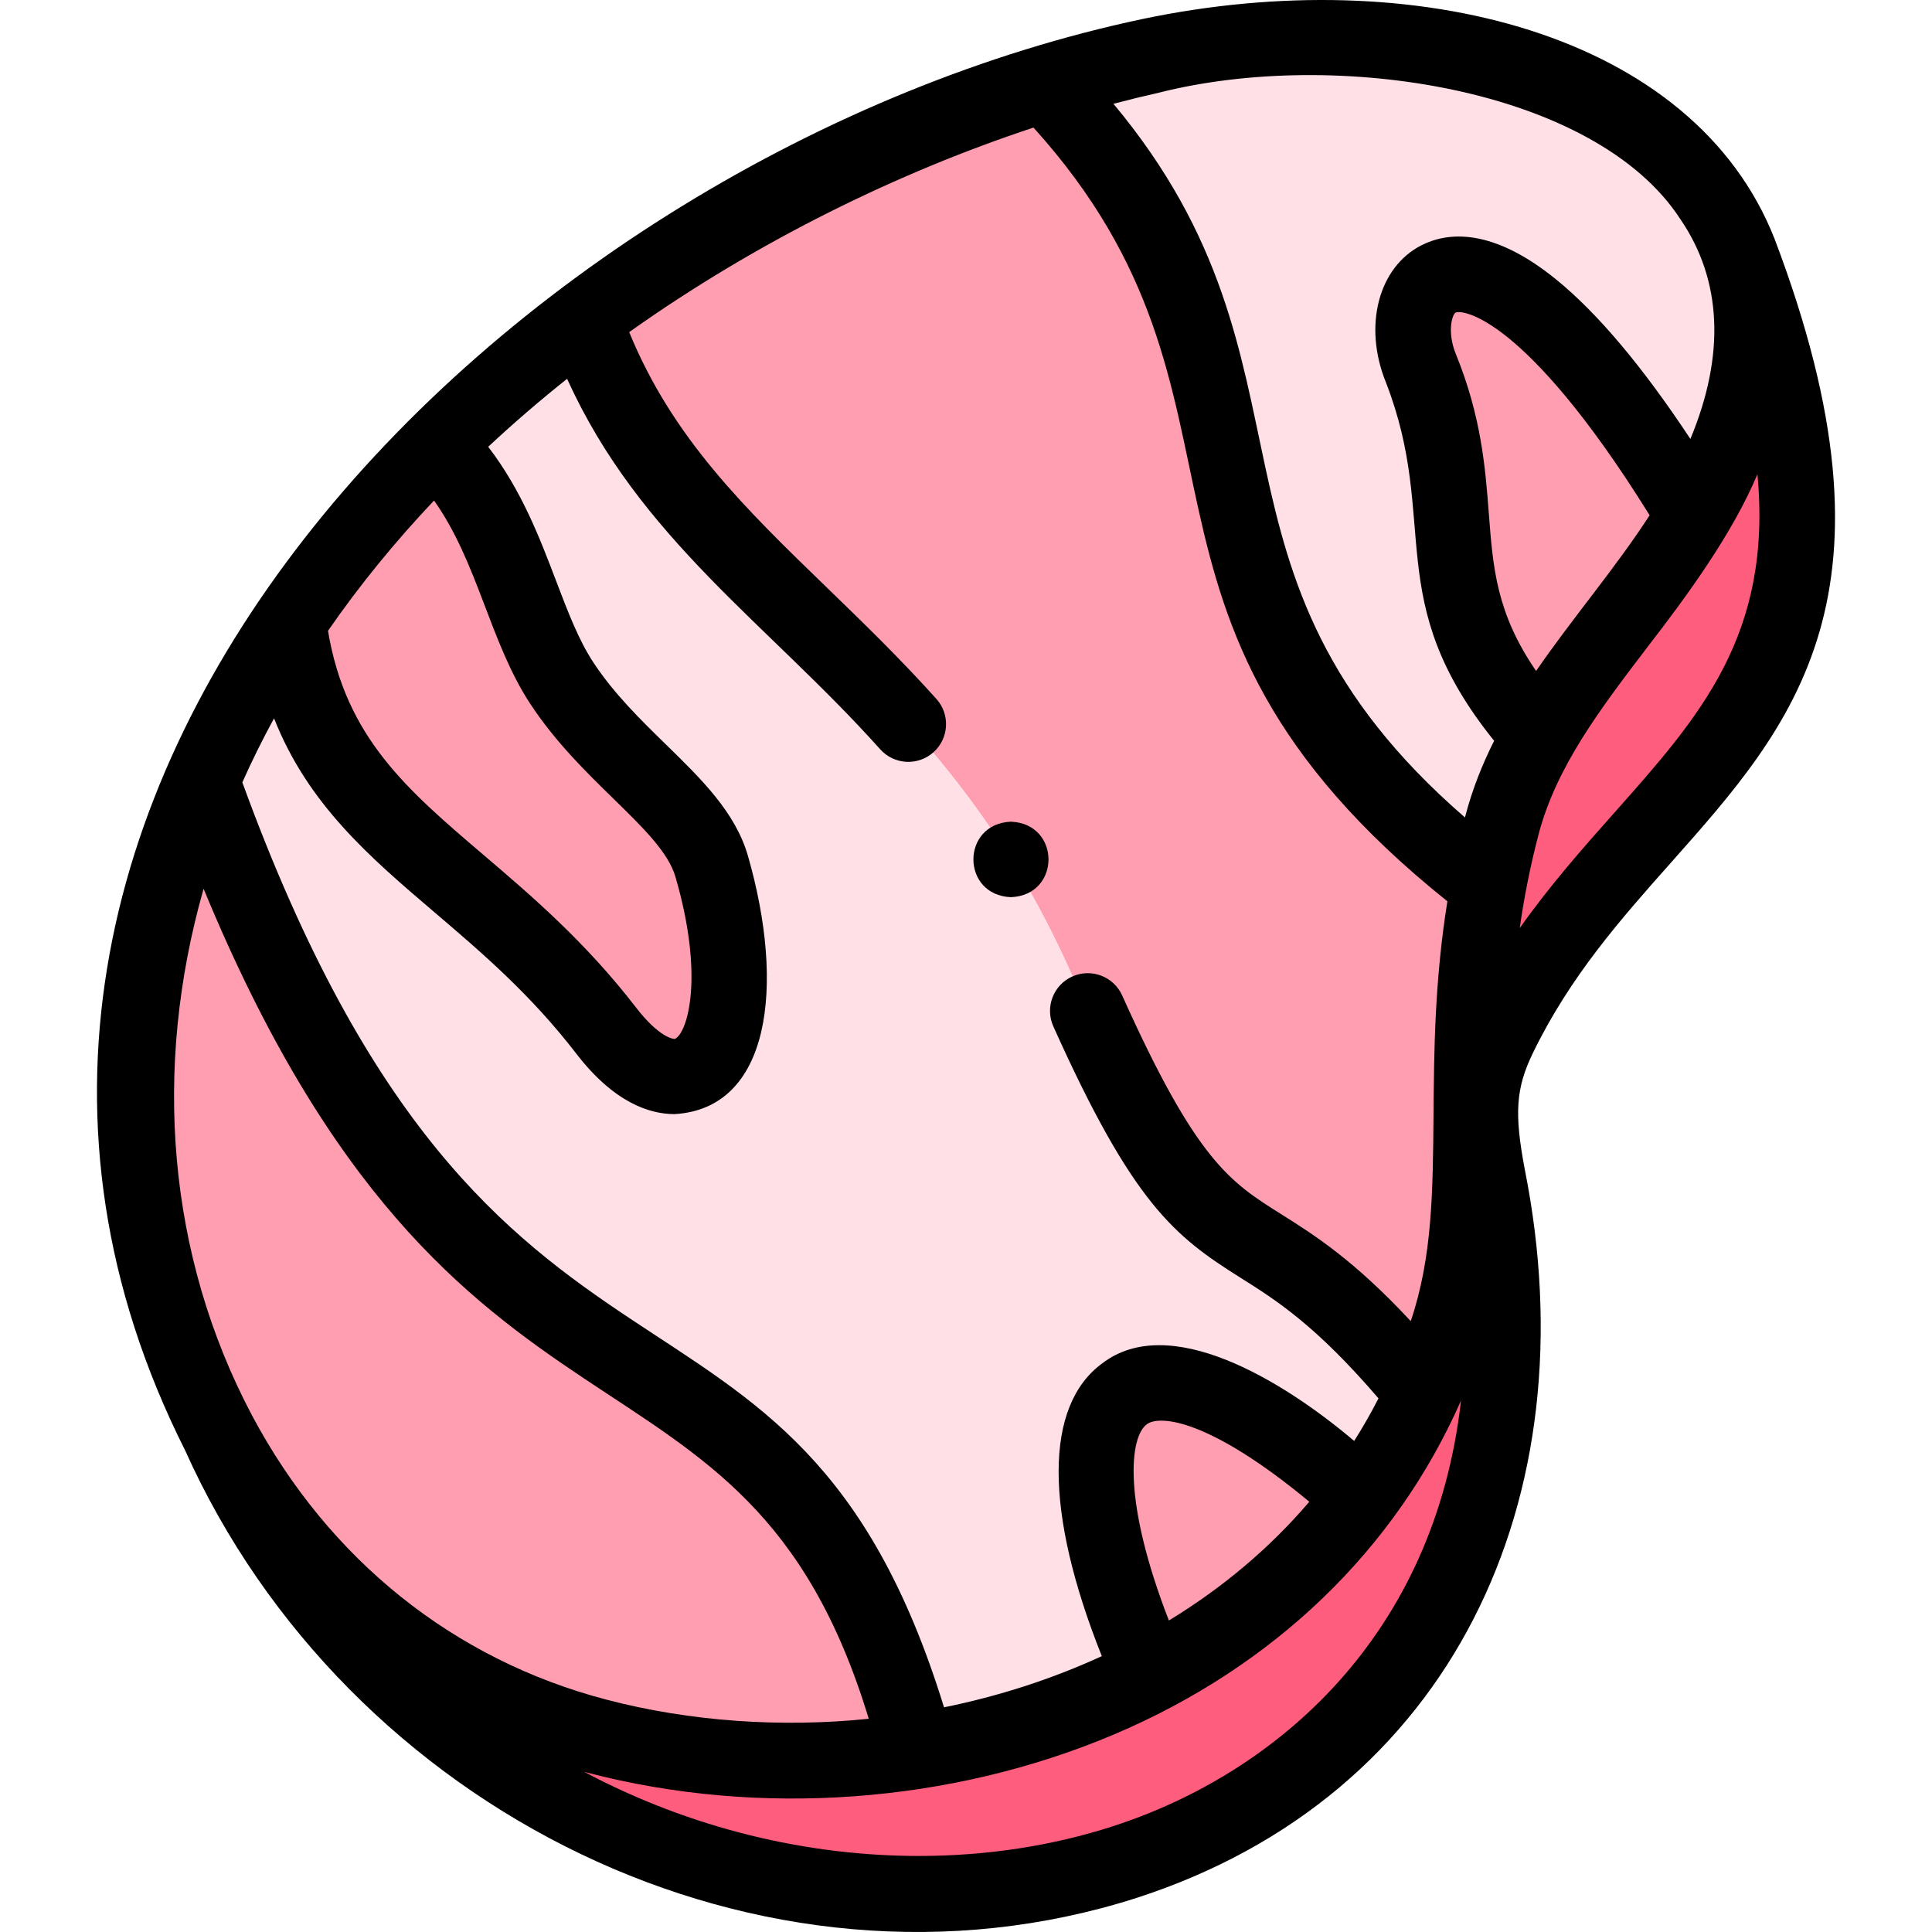 <svg id="Layer_1" enable-background="new 0 0 511.94 511.94" height="512" viewBox="0 0 511.94 511.94" width="512" xmlns="http://www.w3.org/2000/svg"><g><g clip-rule="evenodd" fill-rule="evenodd"><path d="m376.516 97.601c15.809 38.829-2.633 59.139 31.422 97.424 10.038-17.526 24.365-33.193 36.225-50.995 1.677-2.518 3.242-5.006 4.696-7.464-56.651-94.073-82.172-63.105-72.343-38.965z" fill="#ff9eb1"/><path d="m407.937 195.025c-34.055-38.285-15.613-58.595-31.422-97.424-9.828-24.141 15.692-55.108 72.343 38.965 16.486-27.859 18.826-51.802 11.481-71.136-17.349-45.662-88.728-65.603-155.358-50.647-9.2 2.065-18.543 4.558-27.955 7.467 74.146 74.651 16.339 134.277 117.276 212.964.988-5.369 2.202-10.898 3.697-16.604 2.201-8.398 5.685-16.158 9.938-23.585z" fill="#ffe0e6"/><path d="m394.303 235.213c-100.937-78.686-43.131-138.312-117.277-212.963-41.55 12.843-84.458 33.809-122.418 61.949 24.381 70.753 91.132 85.753 130.132 175.753s42.244 48.043 92.372 109.146c2.591-5.702 4.883-11.662 6.849-17.883 5.835-18.458 5.729-37.342 5.914-58.516.151-17.295.495-36.118 4.428-57.486z" fill="#ff9eb1"/><path d="m284.74 259.952c-39-90-105.75-105-130.132-175.753-13.797 10.228-26.94 21.404-39.126 33.482 19.459 19.456 21.826 45.743 33.337 63.258 13.686 20.824 35.025 32.354 39.752 48.578 14.104 48.406-6.159 71.852-27.957 43.561-35.25-45.75-77.251-54.001-84.169-108.361-7.372 11.029-13.946 22.572-19.578 34.607-1.292 2.762-2.521 5.531-3.688 8.308 74.434 198.947 155.505 120.904 190.344 256.301 21.377-3.37 42.319-10.002 61.427-20-31.631-71.382-10.996-107.008 55.915-47.186 6.234-8.428 11.699-17.639 16.244-27.646-50.125-61.106-53.369-19.149-92.369-109.149z" fill="#ffe0e6"/><g fill="#ff9eb1"><path d="m188.572 229.516c-4.727-16.224-26.066-27.754-39.752-48.578-11.511-17.515-13.878-43.801-33.337-63.258-14.547 14.418-27.731 30.122-39.037 47.035 6.918 54.361 48.919 62.611 84.169 108.361 21.798 28.292 42.061 4.846 27.957-43.56z"/><path d="m360.868 396.744c-66.911-59.822-87.546-24.195-55.915 47.186 21.679-11.344 40.999-27.021 55.915-47.186z"/><path d="m243.525 463.93c-34.84-135.396-115.911-57.354-190.344-256.301-25.249 60.095-21.232 123.297 4.759 172.091 20.704 38.871 55.352 68.598 100.257 80.329 26.951 7.042 56.534 8.421 85.328 3.881z"/></g><path d="m304.953 443.93c-19.108 9.998-40.051 16.63-61.427 20-28.794 4.539-58.377 3.161-85.329-3.88-44.905-11.731-79.553-41.459-100.257-80.329 93.068 197.573 393.816 146.164 331.936-87.022-.185 21.174-.079 40.058-5.914 58.516-1.966 6.221-4.259 12.181-6.849 17.883-4.546 10.007-10.01 19.218-16.244 27.646-14.917 20.165-34.237 35.842-55.916 47.186z" fill="#ff5d7d"/><path d="m394.303 235.213c-3.932 21.368-4.276 40.191-4.427 57.486 29.749-89.829 123.289-89.781 70.464-227.268 7.345 19.333 5.005 43.277-11.481 71.136-1.454 2.458-3.019 4.946-4.696 7.464-11.861 17.802-26.187 33.469-36.225 50.995-4.254 7.427-7.738 15.187-9.938 23.585-1.495 5.705-2.71 11.234-3.697 16.602z" fill="#ff5d7d"/></g><g><path d="m267.883 237.733c13.268-.528 13.258-19.477 0-20h-.007c-13.268.529-13.251 19.478.007 20z"/><path d="m442.798 228.55c32.478-36.558 63.164-71.1 27.425-165.267-21.465-54.5-95.353-73.377-167.431-58.257-166.255 35.113-341.303 205.298-253.749 379.274 42.836 95.479 152.903 150.328 252.072 118.626 83.544-26.987 120.339-105.761 102.916-193.072-2.815-14.889-2.354-21.511 2.146-30.808 9.863-20.376 23.466-35.688 36.621-50.496zm-14.952-13.283c-8.165 9.19-16.993 19.127-25.149 30.66 1.127-7.914 2.718-16.165 4.976-24.783 4.716-18 16.404-33.333 28.779-49.567 10.622-13.726 22.622-30.16 29.231-45.925 3.955 42.572-15.201 64.135-37.837 89.615zm-118.114 214.134c-12.339-31.763-10.419-48.676-5.83-52.016 3.523-2.565 16.877-1.159 43.036 20.549-10.662 12.506-23.29 22.988-37.206 31.467zm97.305-251.608c-10.512-15.312-11.425-27.258-12.529-41.711-.917-12.007-1.958-25.617-8.73-42.251-2.408-5.914-.966-10.551-.05-11.011.748-.372 5.314-.317 14.039 6.781 7.687 6.254 20.273 19.438 37.352 46.935-9.32 14.361-20.395 27.158-30.082 41.257zm-99.865-153.253c46.681-11.807 115.415-1.232 138.03 33.447 11.124 16.192 11.978 36.067 2.715 58.323-12.642-19.129-24.558-33.297-35.528-42.223-16.979-13.814-28.746-12.597-35.632-9.143-11.519 5.781-15.604 21.441-9.502 36.428 14.368 37.012-1.437 57.586 28.659 94.924-3.14 6.243-5.758 12.797-7.588 19.78-.047.179-.093.359-.14.538-75.306-65.293-34.712-119.1-93.144-189.107 4.082-1.079 8.128-2.069 12.13-2.967zm-192.158 108.093c11.643 16.421 14.702 37.348 25.449 53.797 6.685 10.172 14.847 18.142 22.048 25.173 7.819 7.634 14.571 14.228 16.46 20.71 7.758 26.625 3.163 41.307-.06 42.944-.374.195-4.268-.358-10.375-8.285-13.42-17.417-27.779-29.663-40.448-40.468-20.309-17.321-36.445-31.083-41.177-59.345 8.426-12.193 17.869-23.711 28.103-34.526zm-42.398 57.709c9.003 22.816 25.38 36.784 42.494 51.38 12.506 10.667 25.438 21.696 37.583 37.458 9.942 12.905 19.303 16.037 26.045 16.037 25.284-1.458 29.445-33.694 19.434-68.498-3.359-11.527-12.263-20.221-21.689-29.425-6.791-6.631-13.812-13.487-19.307-21.848-3.865-5.882-6.753-13.468-9.812-21.5-4.329-11.372-9.142-24.015-17.999-35.558 6.727-6.279 13.716-12.286 20.911-18.014 19.089 42.285 53.436 65.138 82.969 98.188 3.701 4.118 10.027 4.438 14.122.756 4.108-3.691 4.447-10.014.756-14.122-9.667-10.761-19.425-20.209-28.862-29.346-21.909-21.214-41.004-39.704-52.537-67.844 33.952-24.11 71.346-42.374 107.128-54.197 65.811 72.821 14.191 128.58 109.677 205.022-3.389 21.087-3.54 39.654-3.678 56.544-.173 20.437-.287 37.717-6.034 54.703-15.073-16.233-25.671-22.901-34.47-28.436-13.432-8.45-22.306-14.033-41.993-57.865-2.262-5.039-8.181-7.289-13.219-5.025-5.038 2.263-7.288 8.181-5.025 13.219 21.134 47.056 32.073 55.581 49.587 66.6 9.341 5.876 19.87 12.5 36.573 31.969-1.992 3.893-4.143 7.651-6.441 11.277-19.584-16.562-49.063-34.007-66.699-20.603-15.472 11.262-15.451 39.337-.172 77.63-13.293 6.113-27.393 10.63-41.812 13.563-40.35-130.913-119.193-61.882-185.932-245.097 2.569-5.764 5.387-11.432 8.402-16.968zm-18.668 45.16c66.857 162.05 143.07 110.562 176.252 219.938-23.134 2.381-47.355.74-69.476-5.065-40.529-10.588-73.565-37.12-93.843-75.129-.068-.136-.139-.27-.213-.402-22.244-42.114-26.343-91.597-12.72-139.342zm240.999 248.399c-16.027 5.197-33.479 7.89-51.488 7.89-29.364-.001-60.201-7.163-88.713-22.31.307.082.615.164.923.245 45.539 11.89 96.33 8.161 139.488-10.121 42.521-18.018 74.633-49.073 91.982-88.495-7.044 62.36-48.752 98.706-92.192 112.791z"/></g></g></svg>